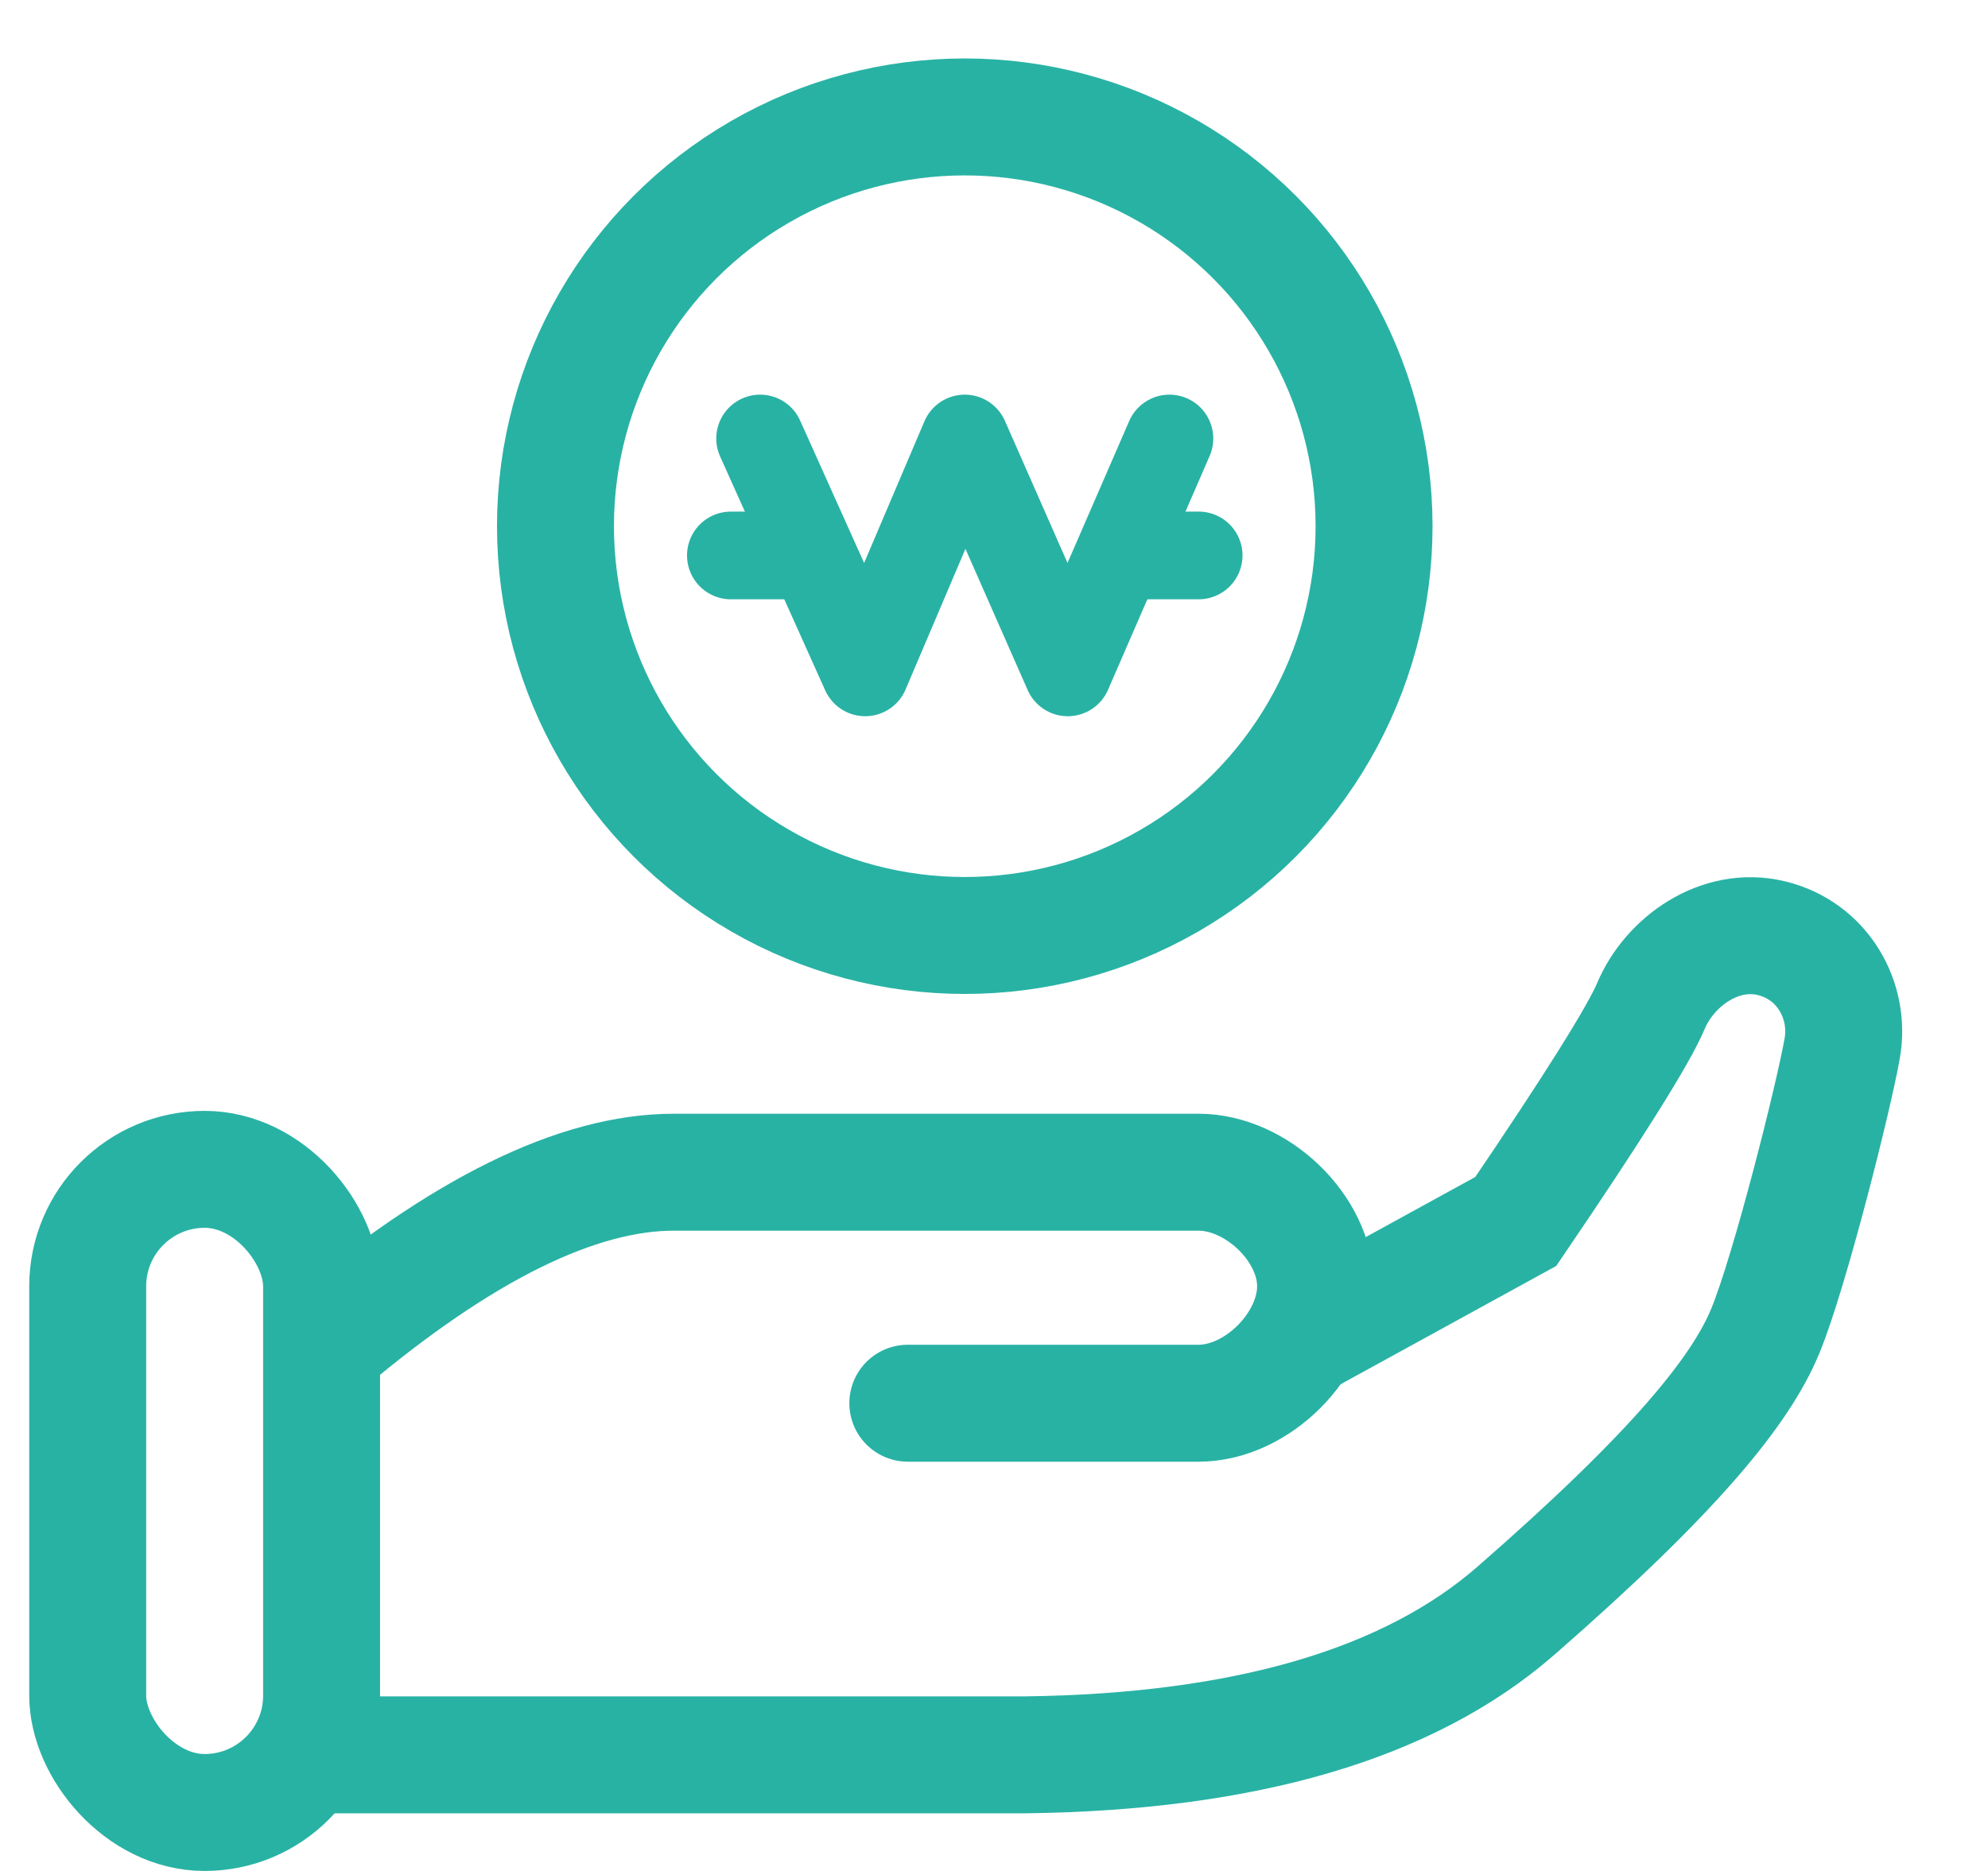 <svg xmlns="http://www.w3.org/2000/svg" width="34" height="32" viewBox="0 0 34 32">
    <g fill="none" fill-rule="evenodd" stroke="#28B2A4" transform="translate(.5 1)">
        <rect width="4" height="11" x="1" y="19" stroke-width="2" rx="2"/>
        <path stroke-linecap="round" stroke-width="2" d="M5.085 21.974c2.313-1.95 4.292-2.925 5.939-2.925H20c.985 0 2 .952 2 1.951 0 1-1 2-2 2h-4.974"/>
        <path stroke-width="2" d="M5.085 29.014H17.04c3.761-.048 6.555-.869 8.384-2.463 2.742-2.392 3.849-3.774 4.267-4.786.419-1.012 1.178-4.035 1.317-4.843.14-.807-.332-1.663-1.214-1.876-.883-.213-1.74.404-2.058 1.158-.212.502-.983 1.732-2.312 3.687l-3.86 2.118"/>
        <circle cx="16" cy="8" r="7" stroke-width="2"/>
        <g stroke-linecap="round" stroke-width="1.5">
            <path stroke-linejoin="round" d="M0.5 0L2.297 4 4 0 5.762 4 7.5 0" transform="translate(12 6.5)"/>
            <path d="M0 2L1 2M7 2L8 2" transform="translate(12 6.5)"/>
        </g>
    </g>
</svg>
